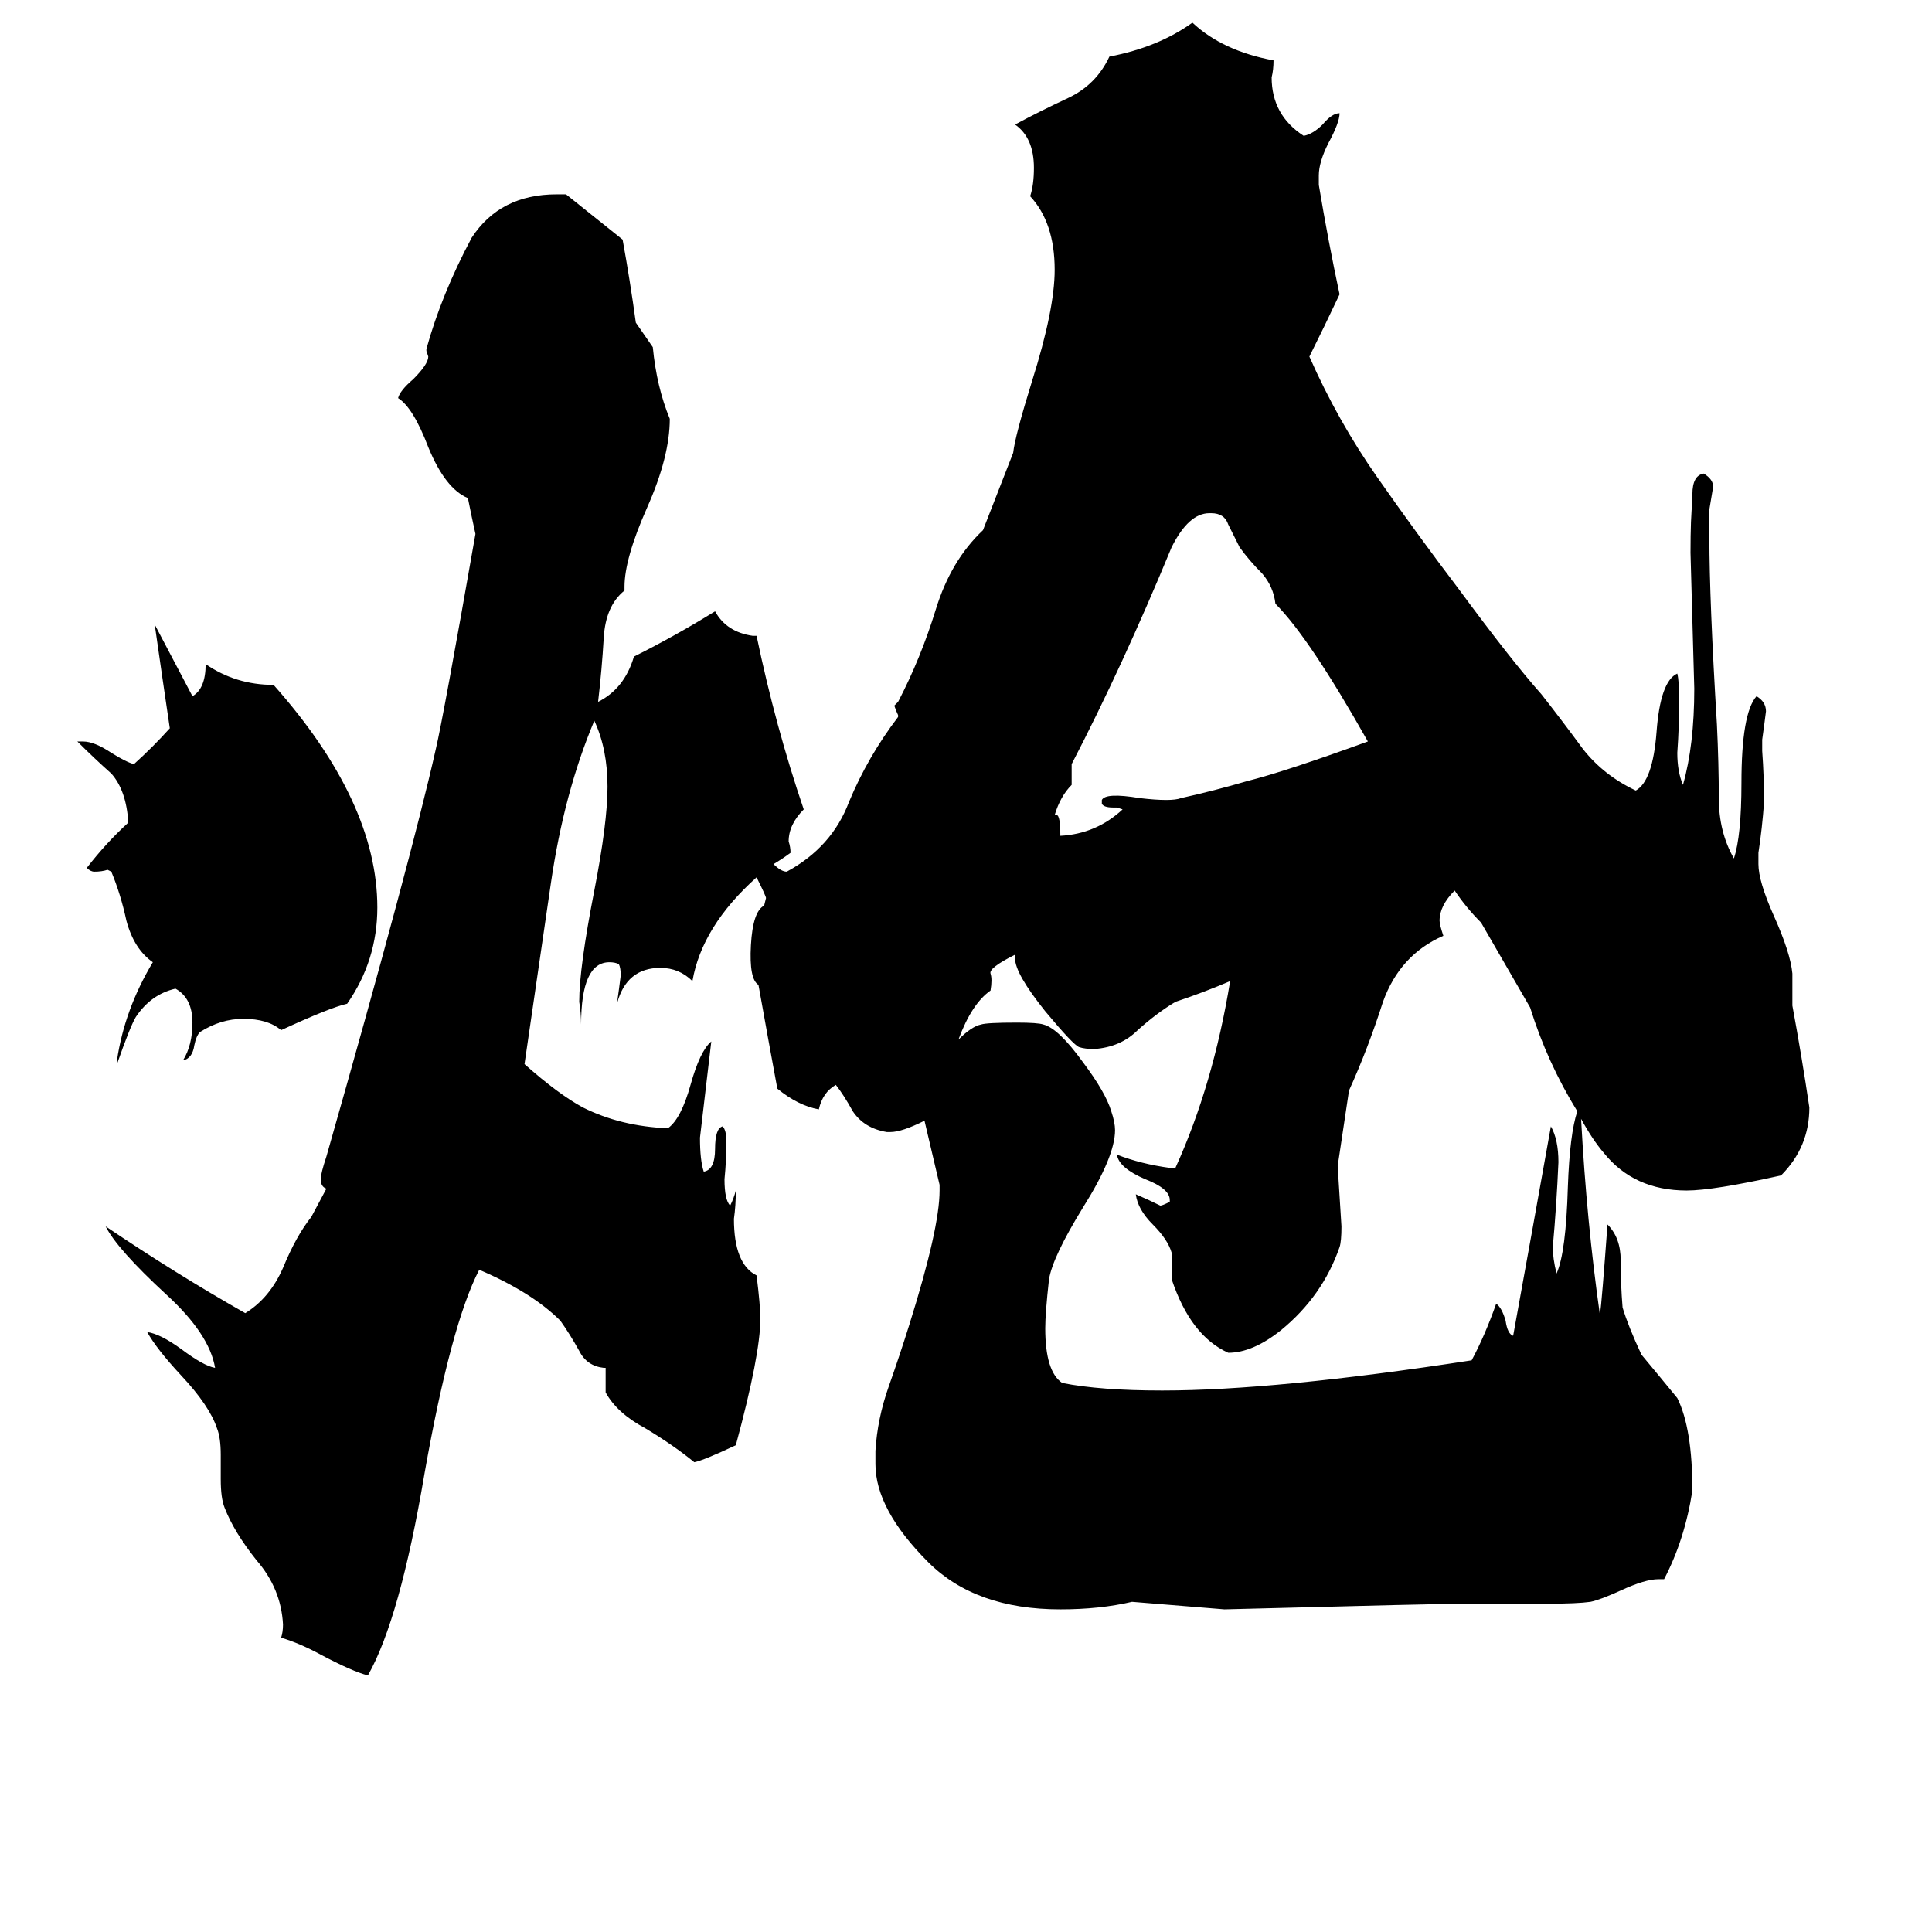 <svg xmlns="http://www.w3.org/2000/svg" viewBox="0 -800 1024 1024">
	<path fill="#000000" d="M62 -236V-238Q66 -265 81 -290Q71 -297 67 -312Q64 -326 59 -338L57 -339Q54 -338 50 -338Q48 -338 46 -340Q56 -353 68 -364Q67 -381 59 -390Q50 -398 41 -407H44Q50 -407 59 -401Q67 -396 71 -395Q81 -404 90 -414Q86 -441 82 -469Q92 -450 102 -431Q109 -435 109 -448Q125 -437 145 -437Q200 -375 200 -319Q200 -291 184 -268Q175 -266 149 -254Q142 -260 129 -260Q117 -260 106 -253Q104 -251 103 -246Q102 -239 97 -238Q102 -246 102 -258Q102 -271 93 -276Q80 -273 72 -261Q69 -256 62 -236ZM838 -207Q841 -152 848 -103Q849 -110 852 -151Q859 -144 859 -132Q859 -119 860 -107Q863 -97 870 -82Q880 -70 889 -59Q897 -43 897 -10Q893 16 882 37H879Q872 37 859 43Q848 48 843 49Q836 50 820 50H777Q763 50 649 53L600 49Q583 53 562 53Q517 53 492 28Q464 0 464 -24V-31Q465 -48 471 -65Q477 -82 482 -98Q498 -149 498 -169V-172Q494 -189 490 -206Q478 -200 472 -200H470Q458 -202 452 -211Q447 -220 443 -225Q436 -221 434 -212Q423 -214 412 -223Q407 -250 402 -278Q397 -281 398 -299Q399 -317 405 -320L406 -324Q406 -325 401 -335Q372 -309 367 -280Q360 -287 350 -287Q332 -287 327 -268Q328 -275 329 -283Q329 -287 328 -289Q326 -290 323 -290Q308 -290 308 -257Q308 -263 307 -269Q307 -287 315 -328Q322 -364 322 -383Q322 -403 315 -418Q299 -380 292 -332Q285 -284 278 -236Q296 -220 309 -213Q329 -203 354 -202Q361 -207 366 -225Q371 -243 377 -248Q374 -222 371 -197Q371 -185 373 -179Q379 -180 379 -191Q379 -202 383 -203Q385 -201 385 -195Q385 -185 384 -175Q384 -164 387 -161Q389 -165 390 -169Q390 -161 389 -154Q389 -130 401 -124Q403 -108 403 -101Q403 -82 390 -34Q373 -26 368 -25Q357 -34 342 -43Q327 -51 321 -62V-75H320Q311 -76 307 -84Q302 -93 297 -100Q282 -115 254 -127Q239 -98 225 -19Q212 58 195 88Q187 86 170 77Q159 71 149 68Q150 65 150 61Q149 42 136 27Q124 12 119 -1Q117 -6 117 -16V-29Q117 -38 115 -43Q111 -55 96 -71Q83 -85 78 -94Q85 -93 96 -85Q108 -76 114 -75Q111 -93 88 -114Q62 -138 56 -150Q93 -125 130 -104Q143 -112 150 -128Q157 -145 165 -155L173 -170Q170 -171 170 -175Q170 -178 173 -187Q218 -345 231 -403Q235 -420 252 -517Q250 -526 248 -536Q236 -541 227 -563Q219 -584 211 -589Q212 -593 219 -599Q227 -607 227 -611L226 -614V-615Q234 -644 250 -674Q265 -697 295 -697H300Q315 -685 330 -673Q334 -651 337 -629L346 -616Q348 -595 355 -578Q355 -558 343 -531Q331 -504 331 -489V-487Q321 -479 320 -462Q319 -445 317 -428Q331 -435 336 -452Q358 -463 379 -476Q385 -465 399 -463H401Q411 -415 426 -371Q418 -363 418 -354Q419 -351 419 -348Q415 -345 410 -342Q414 -338 417 -338Q441 -351 450 -375Q460 -399 476 -420V-421Q475 -423 474 -426L476 -428Q488 -451 496 -477Q504 -503 521 -519L537 -560Q538 -569 547 -598Q559 -636 559 -657Q559 -682 546 -696Q548 -702 548 -711Q548 -727 538 -734Q551 -741 566 -748Q581 -755 588 -770Q614 -775 632 -788Q648 -773 675 -768Q675 -763 674 -759Q674 -739 691 -728Q696 -729 701 -734Q706 -740 710 -740Q710 -735 704 -724Q699 -714 699 -707V-702Q704 -672 710 -644Q702 -627 694 -611Q709 -577 730 -547Q751 -517 773 -488Q801 -450 817 -432Q828 -418 839 -403Q850 -389 867 -381Q876 -386 878 -412Q880 -439 889 -443Q890 -439 890 -429Q890 -415 889 -401Q889 -391 892 -384Q898 -405 898 -435Q897 -471 896 -507Q896 -526 897 -534V-538Q897 -548 903 -549Q908 -546 908 -542Q907 -536 906 -530V-515Q906 -482 910 -416Q911 -395 911 -377Q911 -359 919 -345Q923 -357 923 -385Q923 -422 931 -431Q936 -428 936 -423Q935 -415 934 -408V-402Q935 -388 935 -375Q934 -361 932 -348V-342Q932 -333 940 -315Q949 -295 950 -284V-267Q955 -240 959 -213Q959 -192 944 -177Q908 -169 894 -169Q866 -169 850 -189Q844 -196 838 -207ZM836 -211Q820 -237 811 -266L785 -311Q777 -319 771 -328Q763 -320 763 -312Q763 -310 765 -304Q742 -294 733 -269Q725 -244 715 -222L709 -182Q710 -166 711 -150Q711 -142 710 -139Q701 -113 679 -95Q664 -83 651 -83Q631 -92 621 -122V-136Q619 -143 611 -151Q603 -159 602 -167Q609 -164 615 -161Q616 -161 620 -163V-164Q620 -170 607 -175Q593 -181 592 -188Q605 -183 620 -181H623Q643 -225 652 -280Q638 -274 623 -269Q613 -263 603 -254Q594 -245 580 -244Q575 -244 572 -245Q569 -246 554 -264Q538 -284 538 -292V-294Q524 -287 525 -284Q526 -281 525 -275Q515 -268 508 -249Q515 -256 520 -257Q523 -258 539 -258Q550 -258 553 -257Q561 -255 574 -237Q586 -221 589 -211Q591 -205 591 -201Q591 -187 574 -160Q558 -134 556 -122Q554 -104 554 -96Q554 -73 563 -67Q583 -63 616 -63Q676 -63 780 -79Q787 -92 793 -109Q796 -107 798 -100Q799 -93 802 -92Q812 -147 822 -203Q826 -196 826 -184Q825 -161 823 -139Q823 -133 825 -125Q830 -136 831 -171Q832 -199 836 -211ZM725 -407Q694 -462 676 -480Q675 -489 669 -496Q662 -503 657 -510Q654 -516 651 -522Q649 -528 642 -528H641Q630 -528 621 -510Q595 -447 568 -395V-384Q562 -378 559 -368H560Q562 -368 562 -357Q581 -358 595 -371L592 -372H590Q585 -372 584 -374V-376Q586 -380 604 -377Q621 -375 626 -377Q644 -381 661 -386Q681 -391 725 -407Z"/>
</svg>